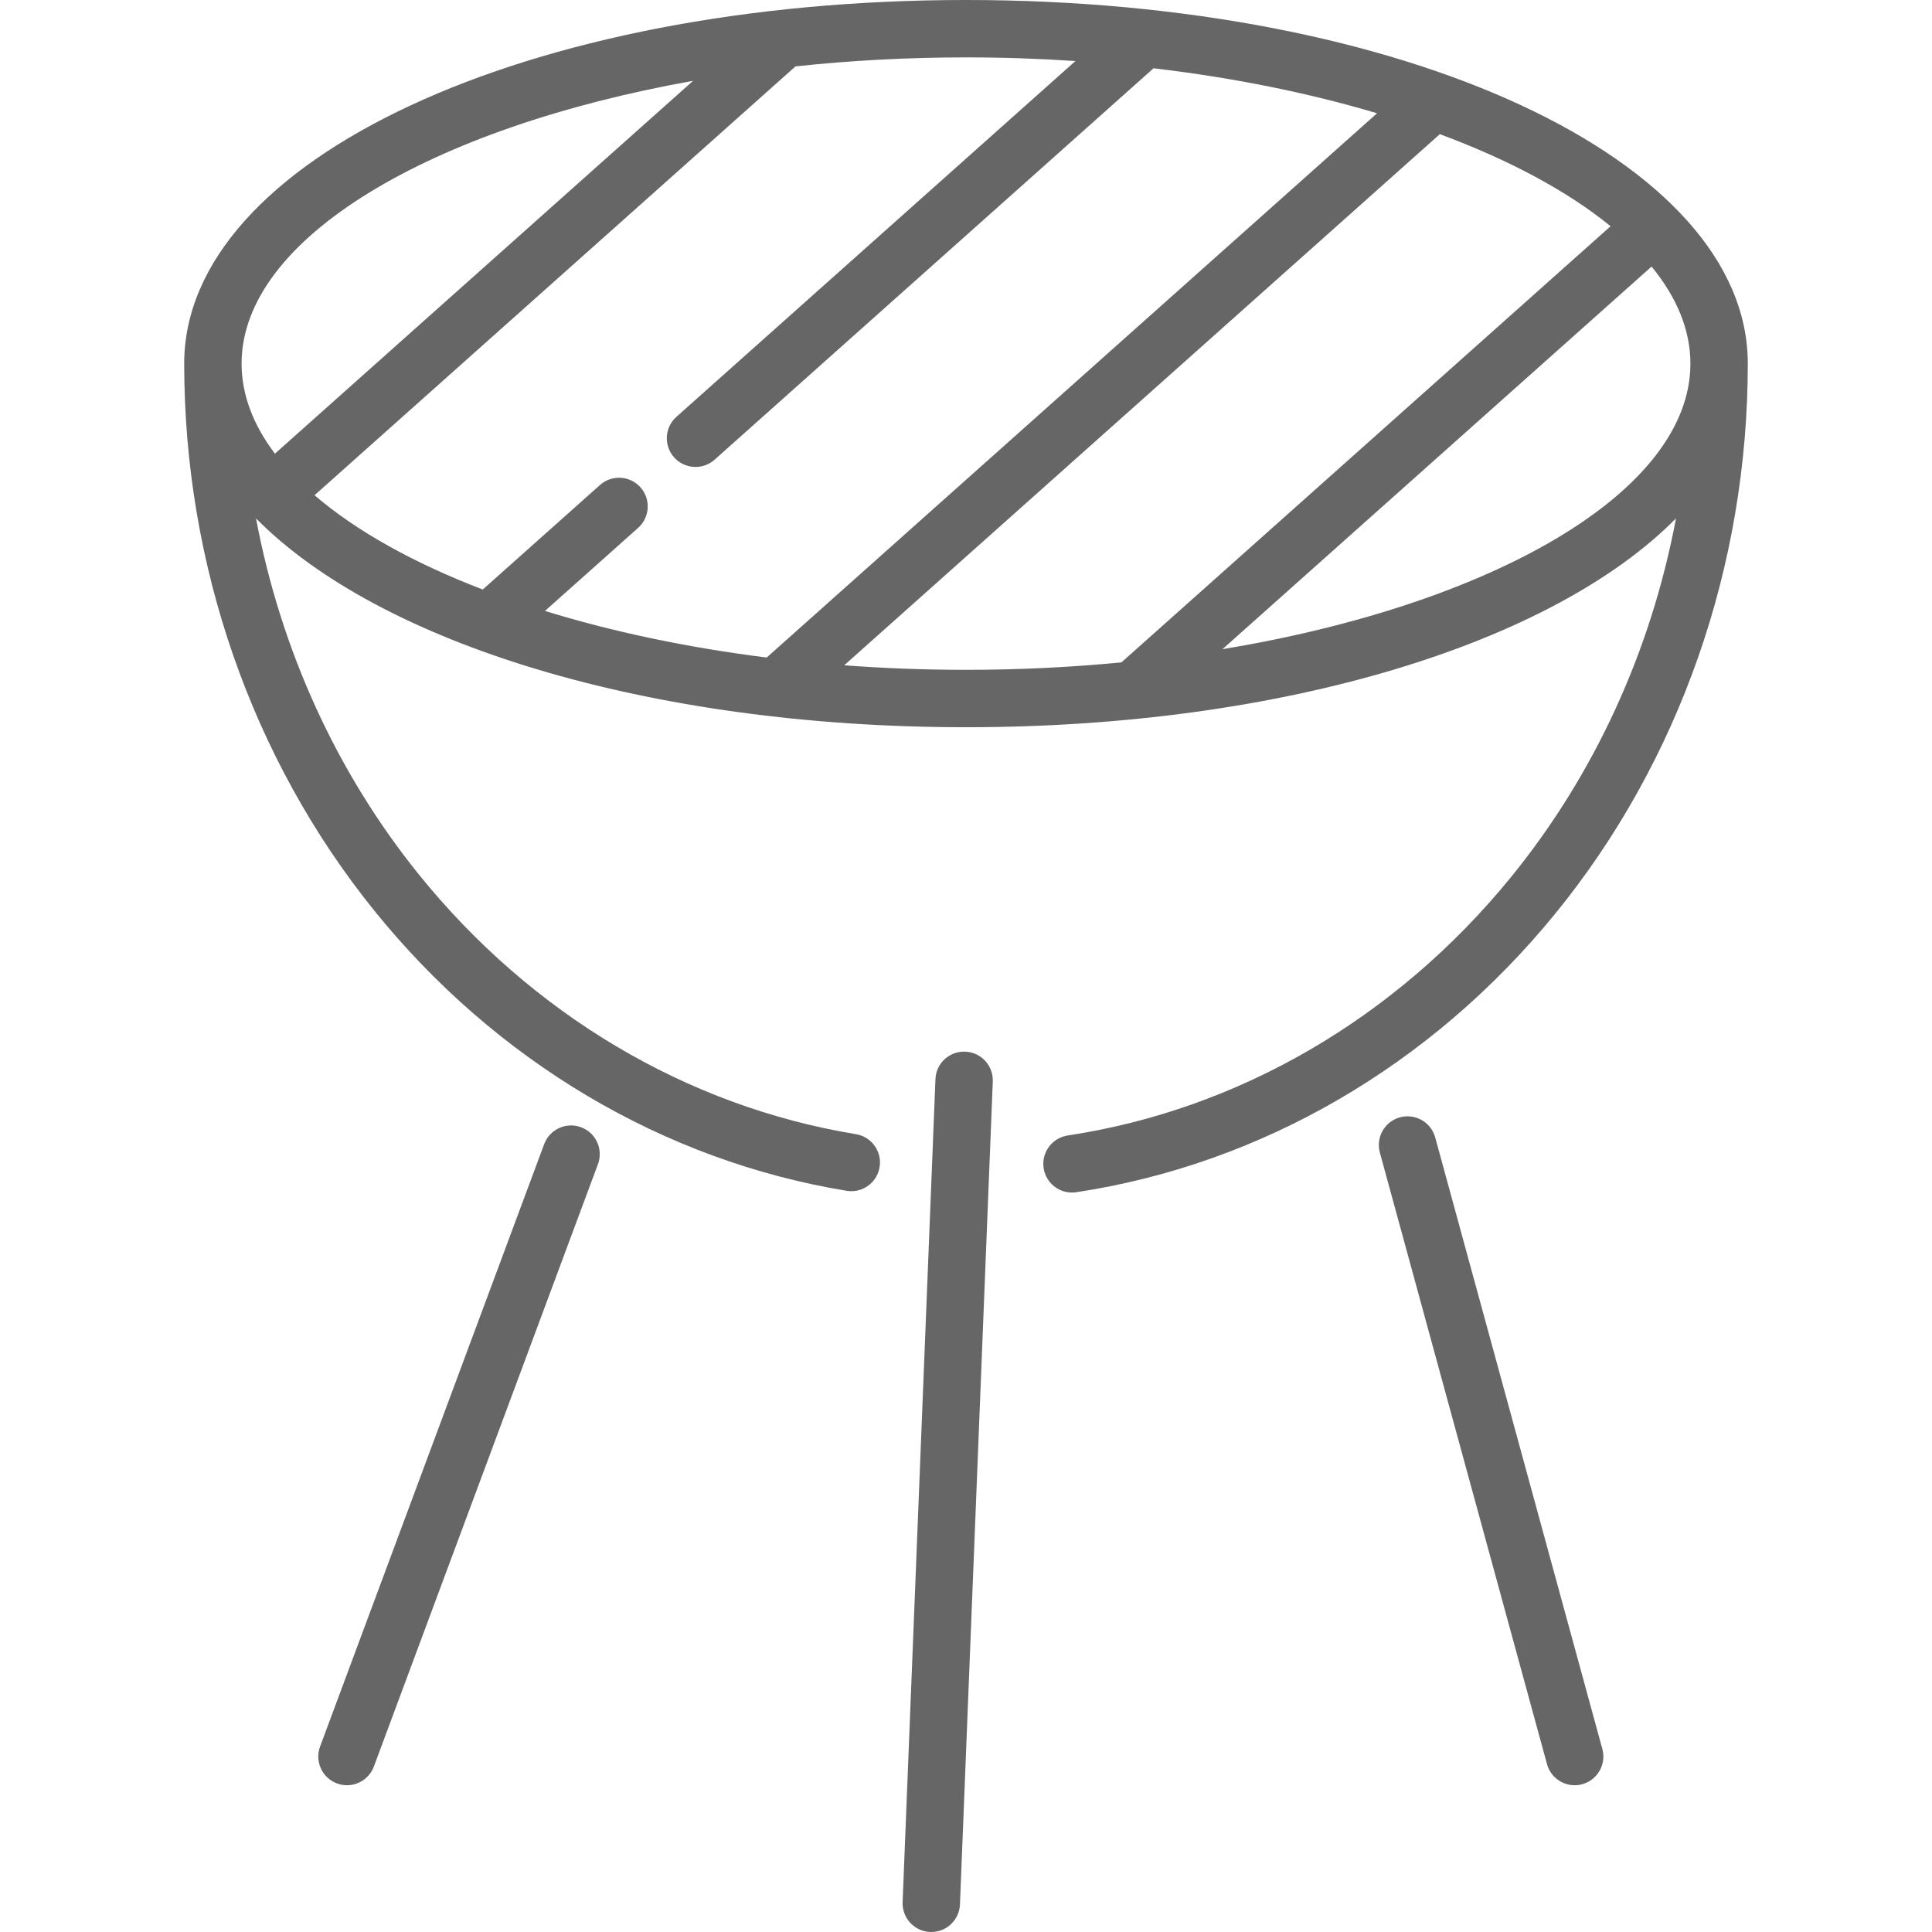 <?xml version="1.0" encoding="iso-8859-1"?>
<!-- Generator: Adobe Illustrator 19.0.0, SVG Export Plug-In . SVG Version: 6.00 Build 0)  -->
<svg xmlns="http://www.w3.org/2000/svg" xmlns:xlink="http://www.w3.org/1999/xlink" version="1.1" id="Capa_1" x="0px" y="0px" viewBox="0 0 512 512" style="enable-background:new 0 0 512 512;" xml:space="preserve" width="512px" height="512px">
<g>
	<g>
		<path d="M256,0C139.822,0,48.815,42.327,48.815,96.36c0,53.236,17.883,104.709,50.353,144.938    c32.242,39.943,76.706,66.322,125.201,74.276c0.417,0.068,0.83,0.101,1.24,0.101c3.658,0,6.883-2.647,7.495-6.374    c0.679-4.144-2.129-8.055-6.274-8.734c-44.802-7.347-85.938-31.789-115.829-68.819c-21.854-27.074-36.621-59.638-43.156-94.366    c32.561,32.972,103.701,55.342,188.154,55.342c84.455,0,155.594-22.371,188.155-55.343c-6.601,35.105-21.612,67.976-43.863,95.235    c-30.361,37.195-72.032,61.451-117.335,68.301c-4.153,0.628-7.01,4.503-6.382,8.655c0.571,3.768,3.812,6.468,7.509,6.468    c0.378,0,0.761-0.028,1.147-0.086c49.044-7.417,94.091-33.598,126.843-73.724c32.96-40.378,51.111-92.182,51.111-145.869    C463.186,42.327,372.179,0,256,0z M64.023,96.36c0-33.239,50.205-62.578,119.638-74.932l-110.805,98.8    C67.126,112.647,64.023,104.624,64.023,96.36z M144.42,161.906l24.695-22.02c3.135-2.795,3.41-7.602,0.614-10.736    c-2.793-3.133-7.6-3.411-10.736-0.614l-31.059,27.695c-18.356-7.047-33.592-15.536-44.578-24.991L210.818,17.587    c14.546-1.549,29.683-2.38,45.183-2.38c9.83,0,19.516,0.333,28.997,0.97l-105.743,94.29c-3.135,2.795-3.41,7.602-0.614,10.736    c1.502,1.685,3.585,2.543,5.679,2.543c1.8,0,3.608-0.636,5.057-1.928L305.7,18.093c21.363,2.515,41.364,6.597,59.234,11.92    L203.184,174.251C181.936,171.581,162.093,167.356,144.42,161.906z M256,177.514c-10.966,0-21.748-0.418-32.272-1.208    L381.571,35.553c18.461,6.853,33.912,15.14,45.248,24.403L297.19,175.541C283.873,176.828,270.086,177.514,256,177.514z     M323.959,172.047L437.685,70.641c6.66,8.122,10.292,16.78,10.292,25.721C447.978,130.296,395.651,160.165,323.959,172.047z" fill="#666666"/>
	</g>
</g>
<g>
	<g>
		<path d="M255.803,278.697c-4.219-0.163-7.734,3.099-7.901,7.295l-8.7,218.101c-0.167,4.196,3.099,7.734,7.295,7.901    c0.103,0.004,0.206,0.006,0.308,0.006c4.06,0,7.43-3.208,7.593-7.301l8.7-218.101    C263.265,282.403,259.998,278.865,255.803,278.697z" fill="#666666"/>
	</g>
</g>
<g>
	<g>
		<path d="M153.991,298.733c-3.936-1.464-8.315,0.539-9.779,4.475L84.824,462.849c-1.464,3.936,0.539,8.314,4.475,9.779    c0.874,0.326,1.769,0.48,2.65,0.48c3.086,0,5.989-1.893,7.127-4.955l59.388-159.641    C159.93,304.575,157.927,300.197,153.991,298.733z" fill="#666666"/>
	</g>
</g>
<g>
	<g>
		<path d="M424.638,463.497l-44.292-162.062c-1.107-4.051-5.287-6.44-9.34-5.331c-4.05,1.107-6.438,5.288-5.33,9.34l44.293,162.062    c0.924,3.38,3.988,5.602,7.329,5.602c0.664,0,1.338-0.087,2.009-0.271C423.359,471.729,425.746,467.548,424.638,463.497z" fill="#666666"/>
	</g>
</g>
<g>
</g>
<g>
</g>
<g>
</g>
<g>
</g>
<g>
</g>
<g>
</g>
<g>
</g>
<g>
</g>
<g>
</g>
<g>
</g>
<g>
</g>
<g>
</g>
<g>
</g>
<g>
</g>
<g>
</g>
</svg>
